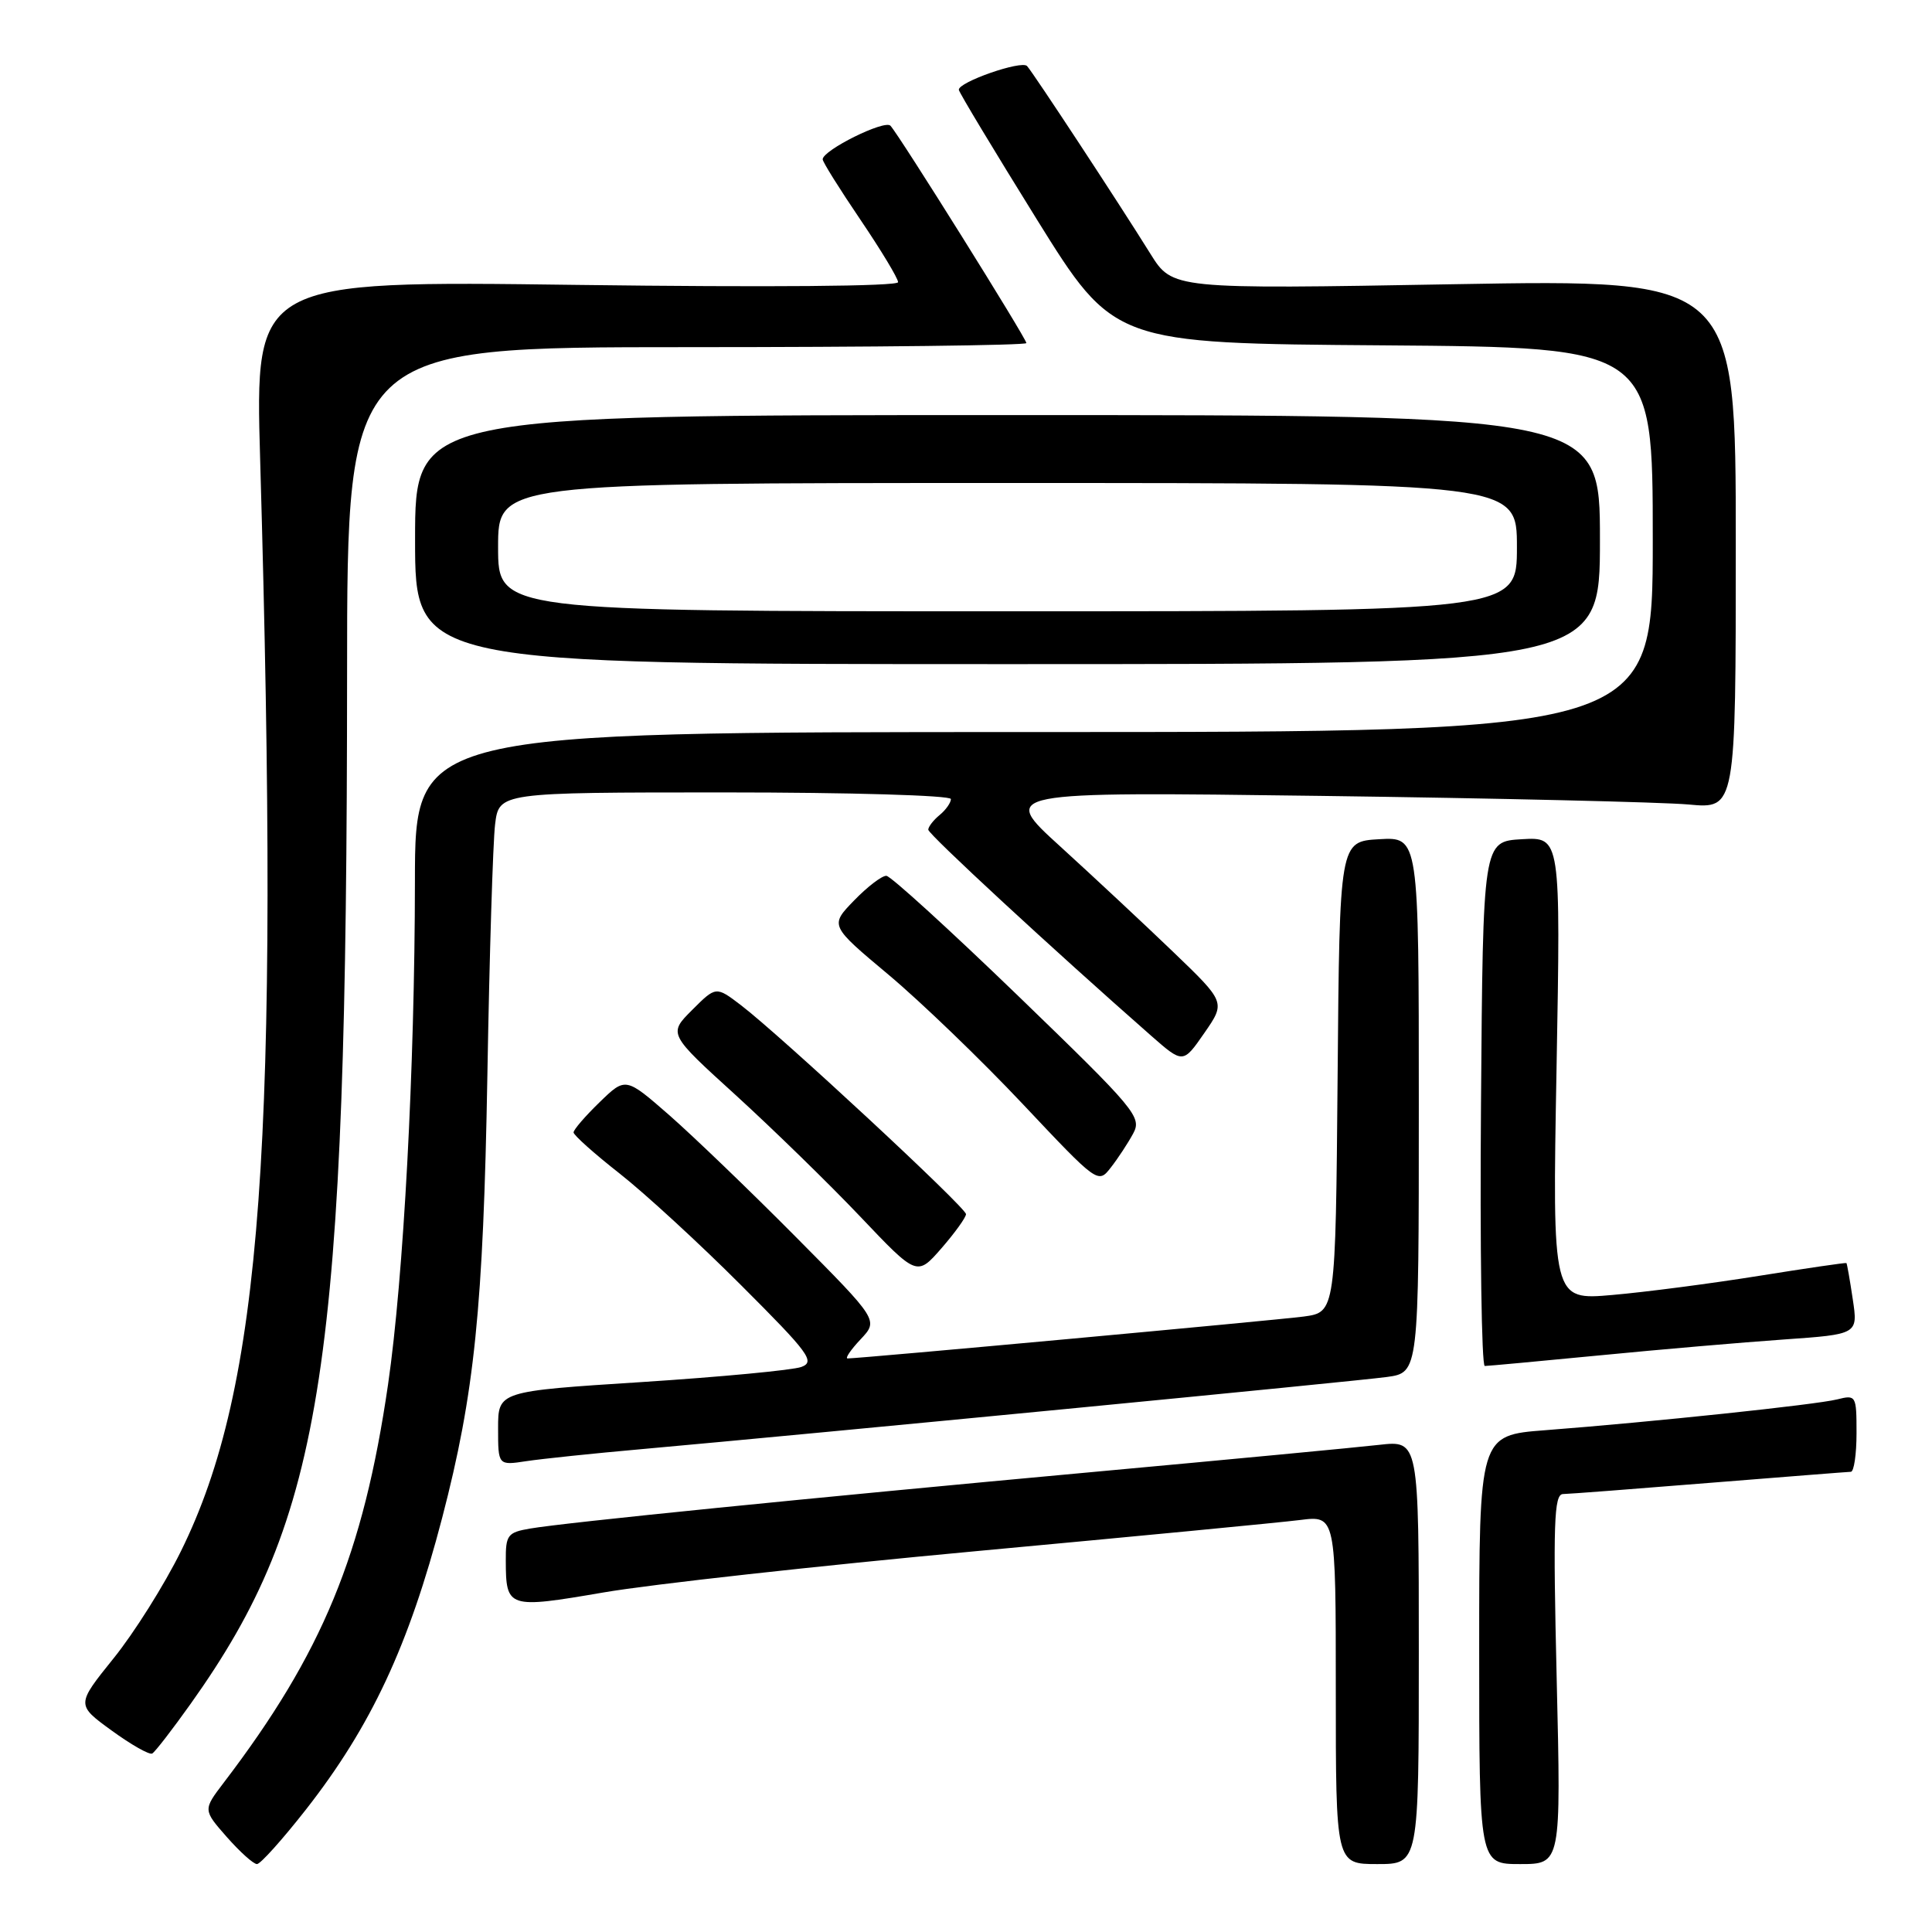 <?xml version="1.0" encoding="UTF-8" standalone="no"?>
<!DOCTYPE svg PUBLIC "-//W3C//DTD SVG 1.1//EN" "http://www.w3.org/Graphics/SVG/1.1/DTD/svg11.dtd" >
<svg xmlns="http://www.w3.org/2000/svg" xmlns:xlink="http://www.w3.org/1999/xlink" version="1.1" viewBox="0 0 256 256">
 <g >
 <path fill="currentColor"
d=" M 40.55 239.76 C 49.18 228.73 54.17 218.05 58.59 201.12 C 62.88 184.65 64.04 173.33 64.58 142.50 C 64.85 126.55 65.32 111.59 65.60 109.25 C 66.12 105.00 66.12 105.00 96.06 105.00 C 112.57 105.00 126.00 105.39 126.00 105.88 C 126.00 106.36 125.33 107.32 124.50 108.00 C 123.67 108.68 123.00 109.56 123.00 109.94 C 123.00 110.54 139.50 125.79 152.52 137.23 C 156.76 140.95 156.76 140.95 159.58 136.88 C 162.40 132.81 162.40 132.81 155.45 126.13 C 151.63 122.46 144.90 116.18 140.50 112.17 C 132.50 104.90 132.50 104.90 175.00 105.46 C 198.38 105.77 220.31 106.29 223.75 106.60 C 230.00 107.18 230.00 107.18 230.00 72.09 C 230.00 37.01 230.00 37.01 192.68 37.66 C 155.36 38.32 155.36 38.32 152.43 33.62 C 148.19 26.81 136.90 9.63 136.09 8.75 C 135.36 7.96 126.97 10.88 127.05 11.90 C 127.07 12.23 131.71 19.93 137.34 29.00 C 147.60 45.50 147.60 45.50 183.30 45.76 C 219.00 46.03 219.00 46.03 219.00 71.51 C 219.00 97.00 219.00 97.00 137.00 97.00 C 55.00 97.00 55.00 97.00 54.98 116.75 C 54.96 141.59 53.48 169.25 51.42 183.44 C 48.14 205.94 42.73 219.06 29.64 236.22 C 26.90 239.82 26.90 239.82 30.05 243.41 C 31.79 245.38 33.58 247.00 34.05 247.00 C 34.51 247.00 37.43 243.74 40.55 239.76 Z  M 188.00 218.93 C 188.00 190.86 188.00 190.86 182.75 191.45 C 179.86 191.78 162.88 193.39 145.00 195.03 C 107.19 198.50 74.89 201.74 70.25 202.54 C 67.26 203.05 67.00 203.39 67.02 206.80 C 67.04 213.10 67.29 213.18 79.96 211.01 C 86.21 209.93 108.47 207.47 129.41 205.53 C 150.36 203.59 169.64 201.74 172.25 201.41 C 177.00 200.81 177.00 200.81 177.00 223.91 C 177.00 247.00 177.00 247.00 182.50 247.00 C 188.00 247.00 188.00 247.00 188.00 218.93 Z  M 206.27 222.50 C 205.78 201.86 205.91 198.00 207.10 197.97 C 207.87 197.96 216.60 197.29 226.50 196.49 C 236.40 195.70 244.84 195.03 245.25 195.02 C 245.66 195.01 246.00 192.70 246.00 189.89 C 246.00 184.90 245.94 184.80 243.42 185.43 C 240.63 186.13 218.84 188.43 204.75 189.51 C 196.00 190.18 196.00 190.18 196.00 218.59 C 196.00 247.00 196.00 247.00 201.42 247.00 C 206.85 247.00 206.85 247.00 206.27 222.50 Z  M 25.28 225.74 C 42.95 200.91 45.96 181.10 45.99 89.25 C 46.00 46.00 46.00 46.00 91.00 46.00 C 115.75 46.00 136.00 45.76 136.00 45.46 C 136.00 44.85 119.19 17.96 117.99 16.66 C 117.23 15.83 109.02 19.90 109.01 21.11 C 109.00 21.45 111.25 25.04 114.00 29.10 C 116.75 33.16 119.00 36.89 119.00 37.39 C 119.00 37.94 101.91 38.08 76.40 37.75 C 33.79 37.19 33.79 37.19 34.47 60.85 C 37.09 151.55 34.75 183.79 23.96 205.57 C 21.77 210.01 17.75 216.40 15.03 219.76 C 10.10 225.89 10.10 225.89 14.80 229.31 C 17.39 231.19 19.80 232.56 20.17 232.35 C 20.54 232.15 22.84 229.17 25.28 225.74 Z  M 85.00 192.02 C 107.86 189.97 179.60 183.03 183.75 182.46 C 188.00 181.88 188.00 181.88 188.00 146.39 C 188.00 110.90 188.00 110.90 182.75 111.20 C 177.50 111.50 177.50 111.50 177.24 142.69 C 176.97 173.88 176.97 173.88 172.74 174.45 C 168.99 174.94 113.99 180.00 112.31 180.00 C 111.95 180.00 112.72 178.86 114.03 177.47 C 116.41 174.94 116.41 174.94 105.45 163.90 C 99.43 157.83 91.89 150.58 88.70 147.78 C 82.89 142.71 82.89 142.71 79.45 146.05 C 77.55 147.89 76.00 149.69 76.00 150.05 C 76.00 150.41 78.74 152.86 82.08 155.48 C 85.43 158.11 92.69 164.78 98.21 170.31 C 107.23 179.32 108.05 180.44 106.18 181.13 C 105.03 181.55 95.52 182.45 85.05 183.13 C 66.00 184.35 66.00 184.35 66.00 189.26 C 66.00 194.18 66.00 194.18 69.75 193.61 C 71.81 193.30 78.67 192.58 85.00 192.02 Z  M 212.00 179.59 C 219.97 178.81 230.93 177.87 236.35 177.49 C 246.20 176.80 246.20 176.80 245.50 172.15 C 245.12 169.59 244.74 167.44 244.66 167.36 C 244.57 167.29 239.35 168.05 233.06 169.06 C 226.76 170.07 218.03 171.21 213.65 171.59 C 205.69 172.29 205.69 172.29 206.25 141.59 C 206.80 110.90 206.80 110.90 201.65 111.20 C 196.50 111.50 196.50 111.50 196.24 146.25 C 196.09 165.36 196.32 181.00 196.74 181.00 C 197.16 181.00 204.03 180.36 212.00 179.59 Z  M 128.00 160.88 C 128.00 160.01 103.48 137.25 98.19 133.20 C 94.87 130.67 94.87 130.67 91.71 133.83 C 88.55 136.99 88.55 136.99 97.53 145.15 C 102.46 149.65 109.88 156.88 114.00 161.22 C 121.50 169.12 121.50 169.12 124.75 165.40 C 126.54 163.34 128.00 161.31 128.00 160.88 Z  M 150.15 150.20 C 151.33 148.02 150.52 147.05 134.95 132.00 C 125.90 123.26 118.03 116.08 117.45 116.05 C 116.87 116.02 114.94 117.49 113.17 119.32 C 109.95 122.64 109.95 122.64 117.74 129.16 C 122.02 132.75 130.02 140.45 135.51 146.28 C 145.48 156.86 145.50 156.88 147.20 154.69 C 148.14 153.49 149.47 151.46 150.15 150.20 Z  M 212.00 71.50 C 212.00 55.00 212.00 55.00 133.50 55.00 C 55.00 55.00 55.00 55.00 55.00 71.50 C 55.00 88.00 55.00 88.00 133.50 88.00 C 212.00 88.00 212.00 88.00 212.00 71.50 Z  M 66.00 72.50 C 66.00 64.00 66.00 64.00 133.50 64.00 C 201.00 64.00 201.00 64.00 201.00 72.50 C 201.00 81.00 201.00 81.00 133.50 81.00 C 66.00 81.00 66.00 81.00 66.00 72.50 Z "/>
</g>
</svg>